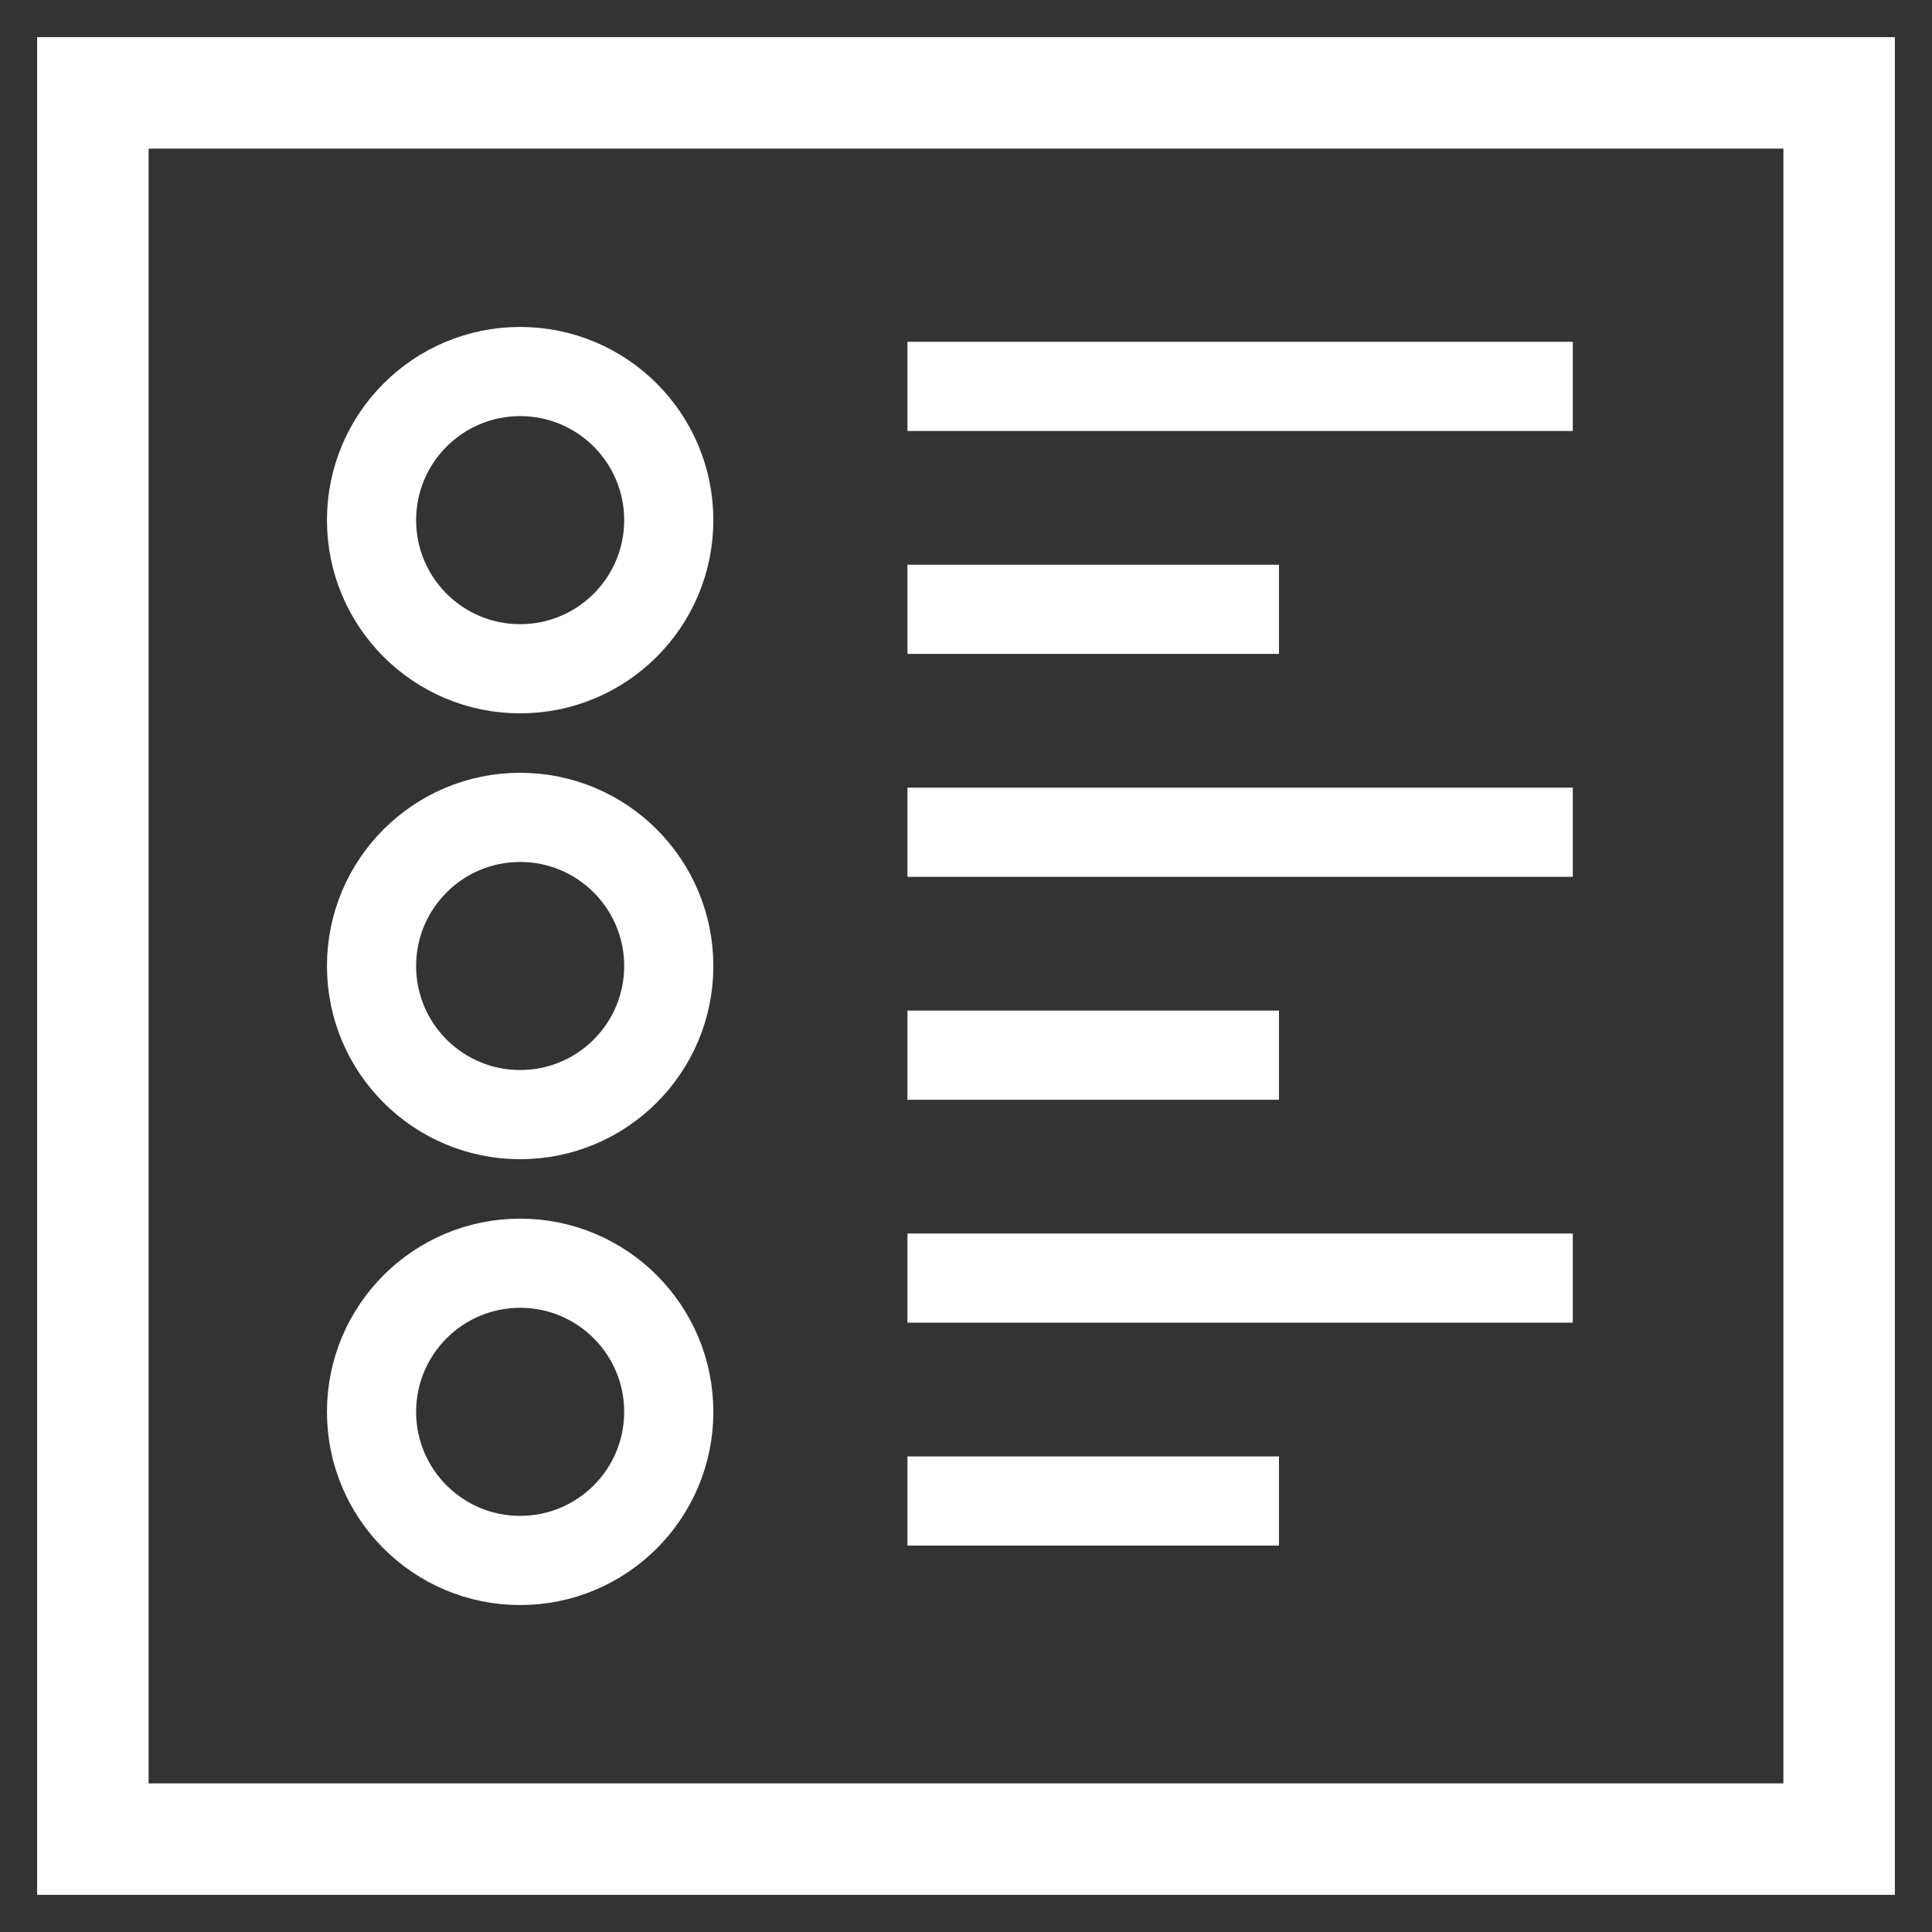 <svg width="26" height="26" xmlns="http://www.w3.org/2000/svg"><rect width="100%" height="100%" fill="#333333" stroke="none"/><g id="Page-1" stroke="none" stroke-width="1" fill="none" fill-rule="evenodd"><g id="Home-Page" transform="translate(-17 -137)" stroke="#FFF"><g id="Group-17" transform="translate(19 139)"><g id="Group-2"><path id="Rectangle-33" stroke-width="1.5" d="M-.75-.75h23.5v23.5H-.75z"/><circle id="Oval" stroke-width="1.2" cx="5" cy="5" r="2"/><circle id="Oval" stroke-width="1.2" cx="5" cy="11" r="2"/><circle id="Oval" stroke-width="1.2" cx="5" cy="17" r="2"/><path d="M10.212 3.2h8.954m-8.954 3h5m-5 3h8.954m-8.954 3h5m-5 3h8.954m-8.954 3h5" id="Path-14" stroke-width="1.2"/></g></g></g></g></svg>